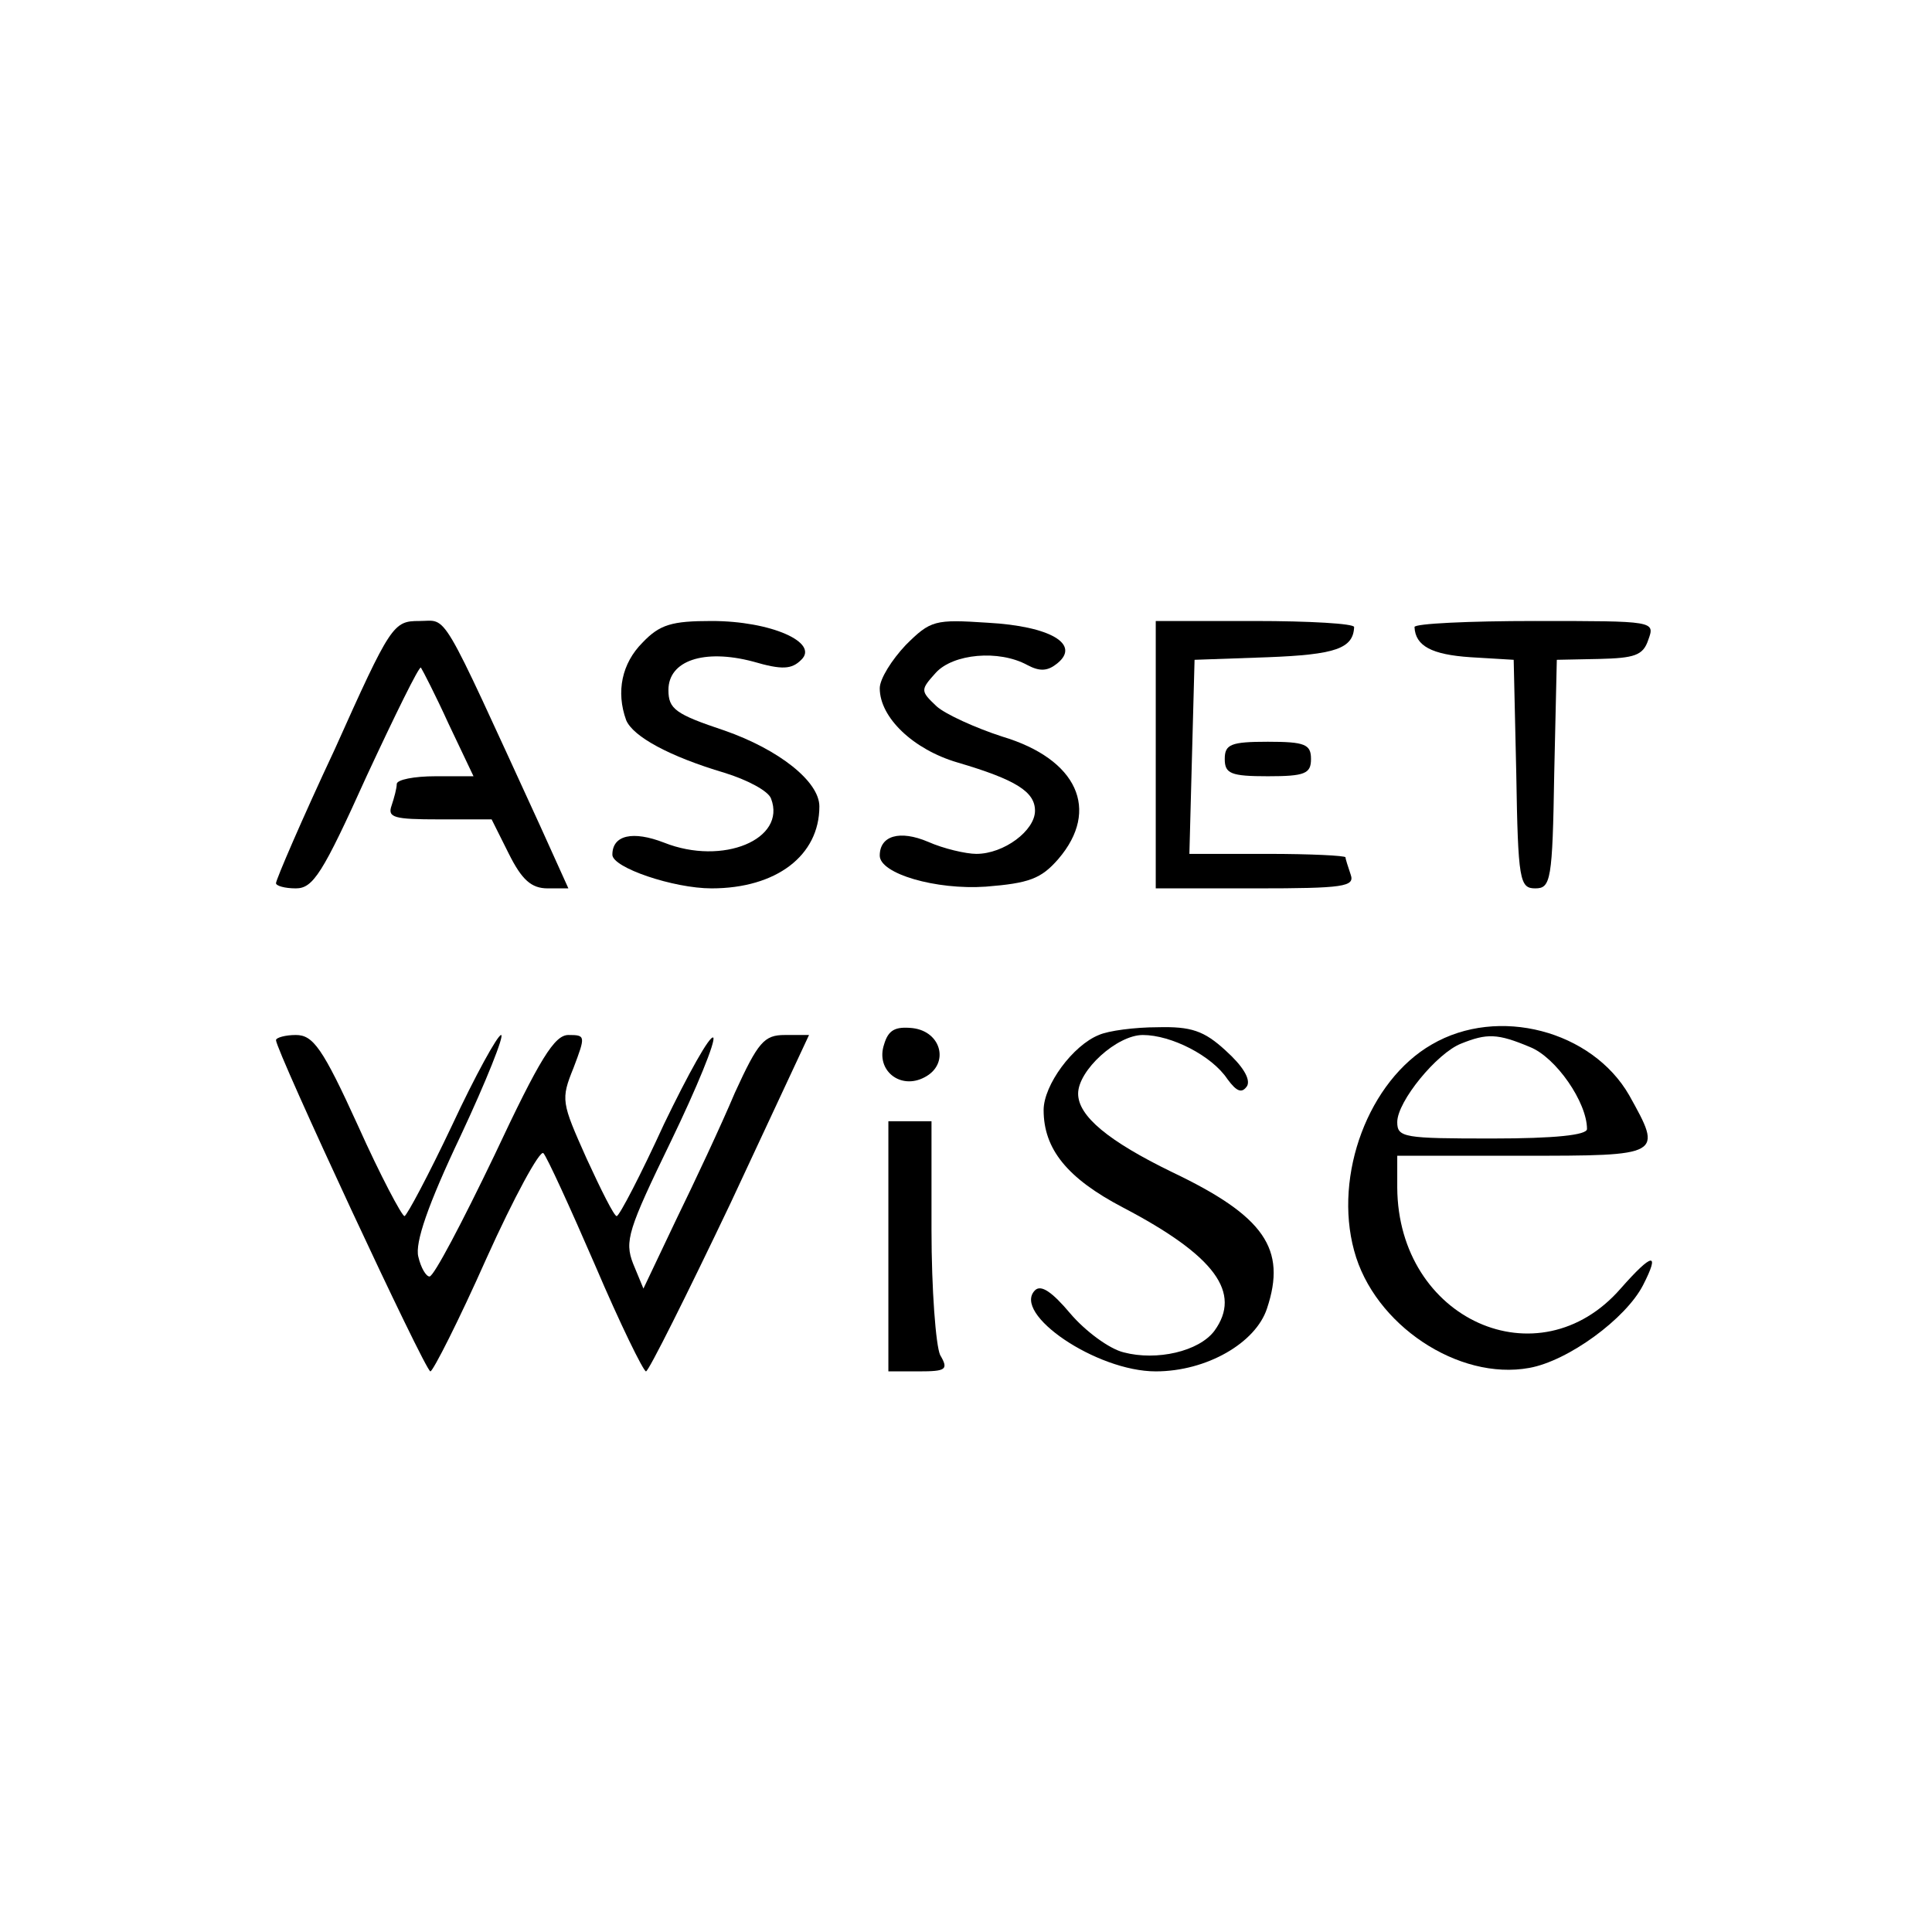 <?xml version="1.0" standalone="no"?>
<!DOCTYPE svg PUBLIC "-//W3C//DTD SVG 20010904//EN"
 "http://www.w3.org/TR/2001/REC-SVG-20010904/DTD/svg10.dtd">
<svg version="1.0" xmlns="http://www.w3.org/2000/svg"
 width="224pt" height="224pt" viewBox="0 0 224 224"
 preserveAspectRatio="xMidYMid meet">

<g transform="translate(0,224) scale(0.1,-0.1)"
fill="#000000" stroke="none">
<path d="M388 1371 c-38 -81 -68 -151 -68 -155 0 -3 10 -6 23 -6 20 0 31 17
82 130 33 71 61 128 63 126 2 -3 17 -32 32 -65 l29 -61 -44 0 c-25 0 -45 -4
-45 -9 0 -5 -3 -16 -6 -25 -5 -14 3 -16 55 -16 l61 0 20 -40 c15 -30 26 -40
45 -40 l24 0 -33 73 c-118 257 -106 237 -140 237 -30 0 -33 -4 -98 -149z"/>
<path d="M745 1495 c-24 -24 -31 -57 -19 -90 8 -19 50 -42 114 -61 26 -8 51
-21 54 -30 18 -47 -56 -78 -124 -51 -36 14 -60 9 -60 -14 0 -15 71 -39 115
-39 75 0 125 38 125 95 0 29 -47 66 -110 88 -57 19 -65 25 -65 47 0 34 41 48
98 33 34 -10 45 -9 56 2 21 20 -35 45 -104 45 -46 0 -60 -4 -80 -25z"/>
<path d="M1050 1492 c-16 -17 -30 -39 -30 -50 0 -34 39 -71 90 -86 68 -20 90
-34 90 -56 0 -23 -36 -50 -68 -50 -12 0 -38 6 -56 14 -33 14 -56 7 -56 -16 0
-21 65 -40 123 -36 50 4 64 9 84 32 49 57 22 116 -65 142 -31 10 -66 26 -76
35 -19 18 -19 19 -1 39 20 22 73 27 106 9 15 -8 24 -7 35 2 27 22 -8 43 -81
47 -61 4 -66 3 -95 -26z"/>
<path d="M1340 1365 l0 -155 116 0 c102 0 115 2 110 16 -3 9 -6 18 -6 20 0 2
-41 4 -90 4 l-91 0 3 113 3 112 85 3 c78 3 99 10 100 35 0 4 -52 7 -115 7
l-115 0 0 -155z"/>
<path d="M1640 1513 c1 -22 20 -32 65 -35 l50 -3 3 -132 c2 -124 4 -133 22
-133 18 0 20 9 22 133 l3 132 49 1 c41 1 51 4 57 22 8 22 8 22 -131 22 -77 0
-140 -3 -140 -7z"/>
<path d="M1420 1360 c0 -17 7 -20 50 -20 43 0 50 3 50 20 0 17 -7 20 -50 20
-43 0 -50 -3 -50 -20z"/>
<path d="M1025 1029 c-10 -30 19 -53 47 -38 29 15 20 53 -14 57 -20 2 -28 -2
-33 -19z"/>
<path d="M1274 1040 c-30 -12 -64 -58 -64 -87 0 -45 27 -79 92 -113 107 -56
138 -99 106 -143 -18 -24 -67 -35 -105 -25 -17 4 -45 25 -62 45 -21 25 -34 34
-41 27 -27 -27 71 -94 140 -94 59 0 116 33 129 73 23 69 -3 107 -110 158 -74
36 -109 65 -109 91 0 27 45 68 75 68 33 0 80 -24 98 -51 11 -15 17 -17 23 -8
4 8 -5 23 -25 41 -25 23 -40 28 -79 27 -26 0 -57 -4 -68 -9z"/>
<path d="M1660 1029 c-73 -42 -114 -151 -90 -239 23 -86 121 -151 203 -136 45
8 112 57 132 96 20 39 11 38 -26 -4 -95 -109 -258 -36 -259 117 l0 37 145 0
c163 0 163 0 124 70 -43 75 -152 104 -229 59z m114 -3 c30 -12 66 -64 66 -95
0 -7 -37 -11 -110 -11 -102 0 -110 1 -110 19 0 24 46 80 74 91 30 12 42 12 80
-4z"/>
<path d="M320 1034 c0 -12 173 -384 179 -384 3 0 33 59 65 131 32 71 62 126
66 122 4 -4 31 -63 60 -130 29 -68 56 -123 59 -123 3 0 47 88 98 195 l91 195
-28 0 c-24 0 -31 -8 -58 -67 -16 -38 -47 -104 -68 -147 l-38 -80 -12 29 c-10
26 -6 39 44 142 30 62 52 116 49 120 -4 3 -29 -42 -57 -100 -27 -59 -52 -107
-55 -107 -3 0 -18 30 -35 67 -29 65 -30 68 -15 105 14 37 14 38 -6 38 -16 0
-33 -27 -86 -140 -37 -77 -70 -140 -75 -140 -4 0 -10 10 -13 23 -4 16 11 60
49 140 30 64 51 117 47 117 -4 0 -30 -47 -57 -105 -27 -57 -52 -104 -55 -105
-3 0 -28 47 -54 105 -41 90 -52 105 -72 105 -12 0 -23 -3 -23 -6z"/>
<path d="M1030 795 l0 -145 35 0 c32 0 35 2 25 19 -5 11 -10 76 -10 145 l0
126 -25 0 -25 0 0 -145z"/>
</g>
</svg>
